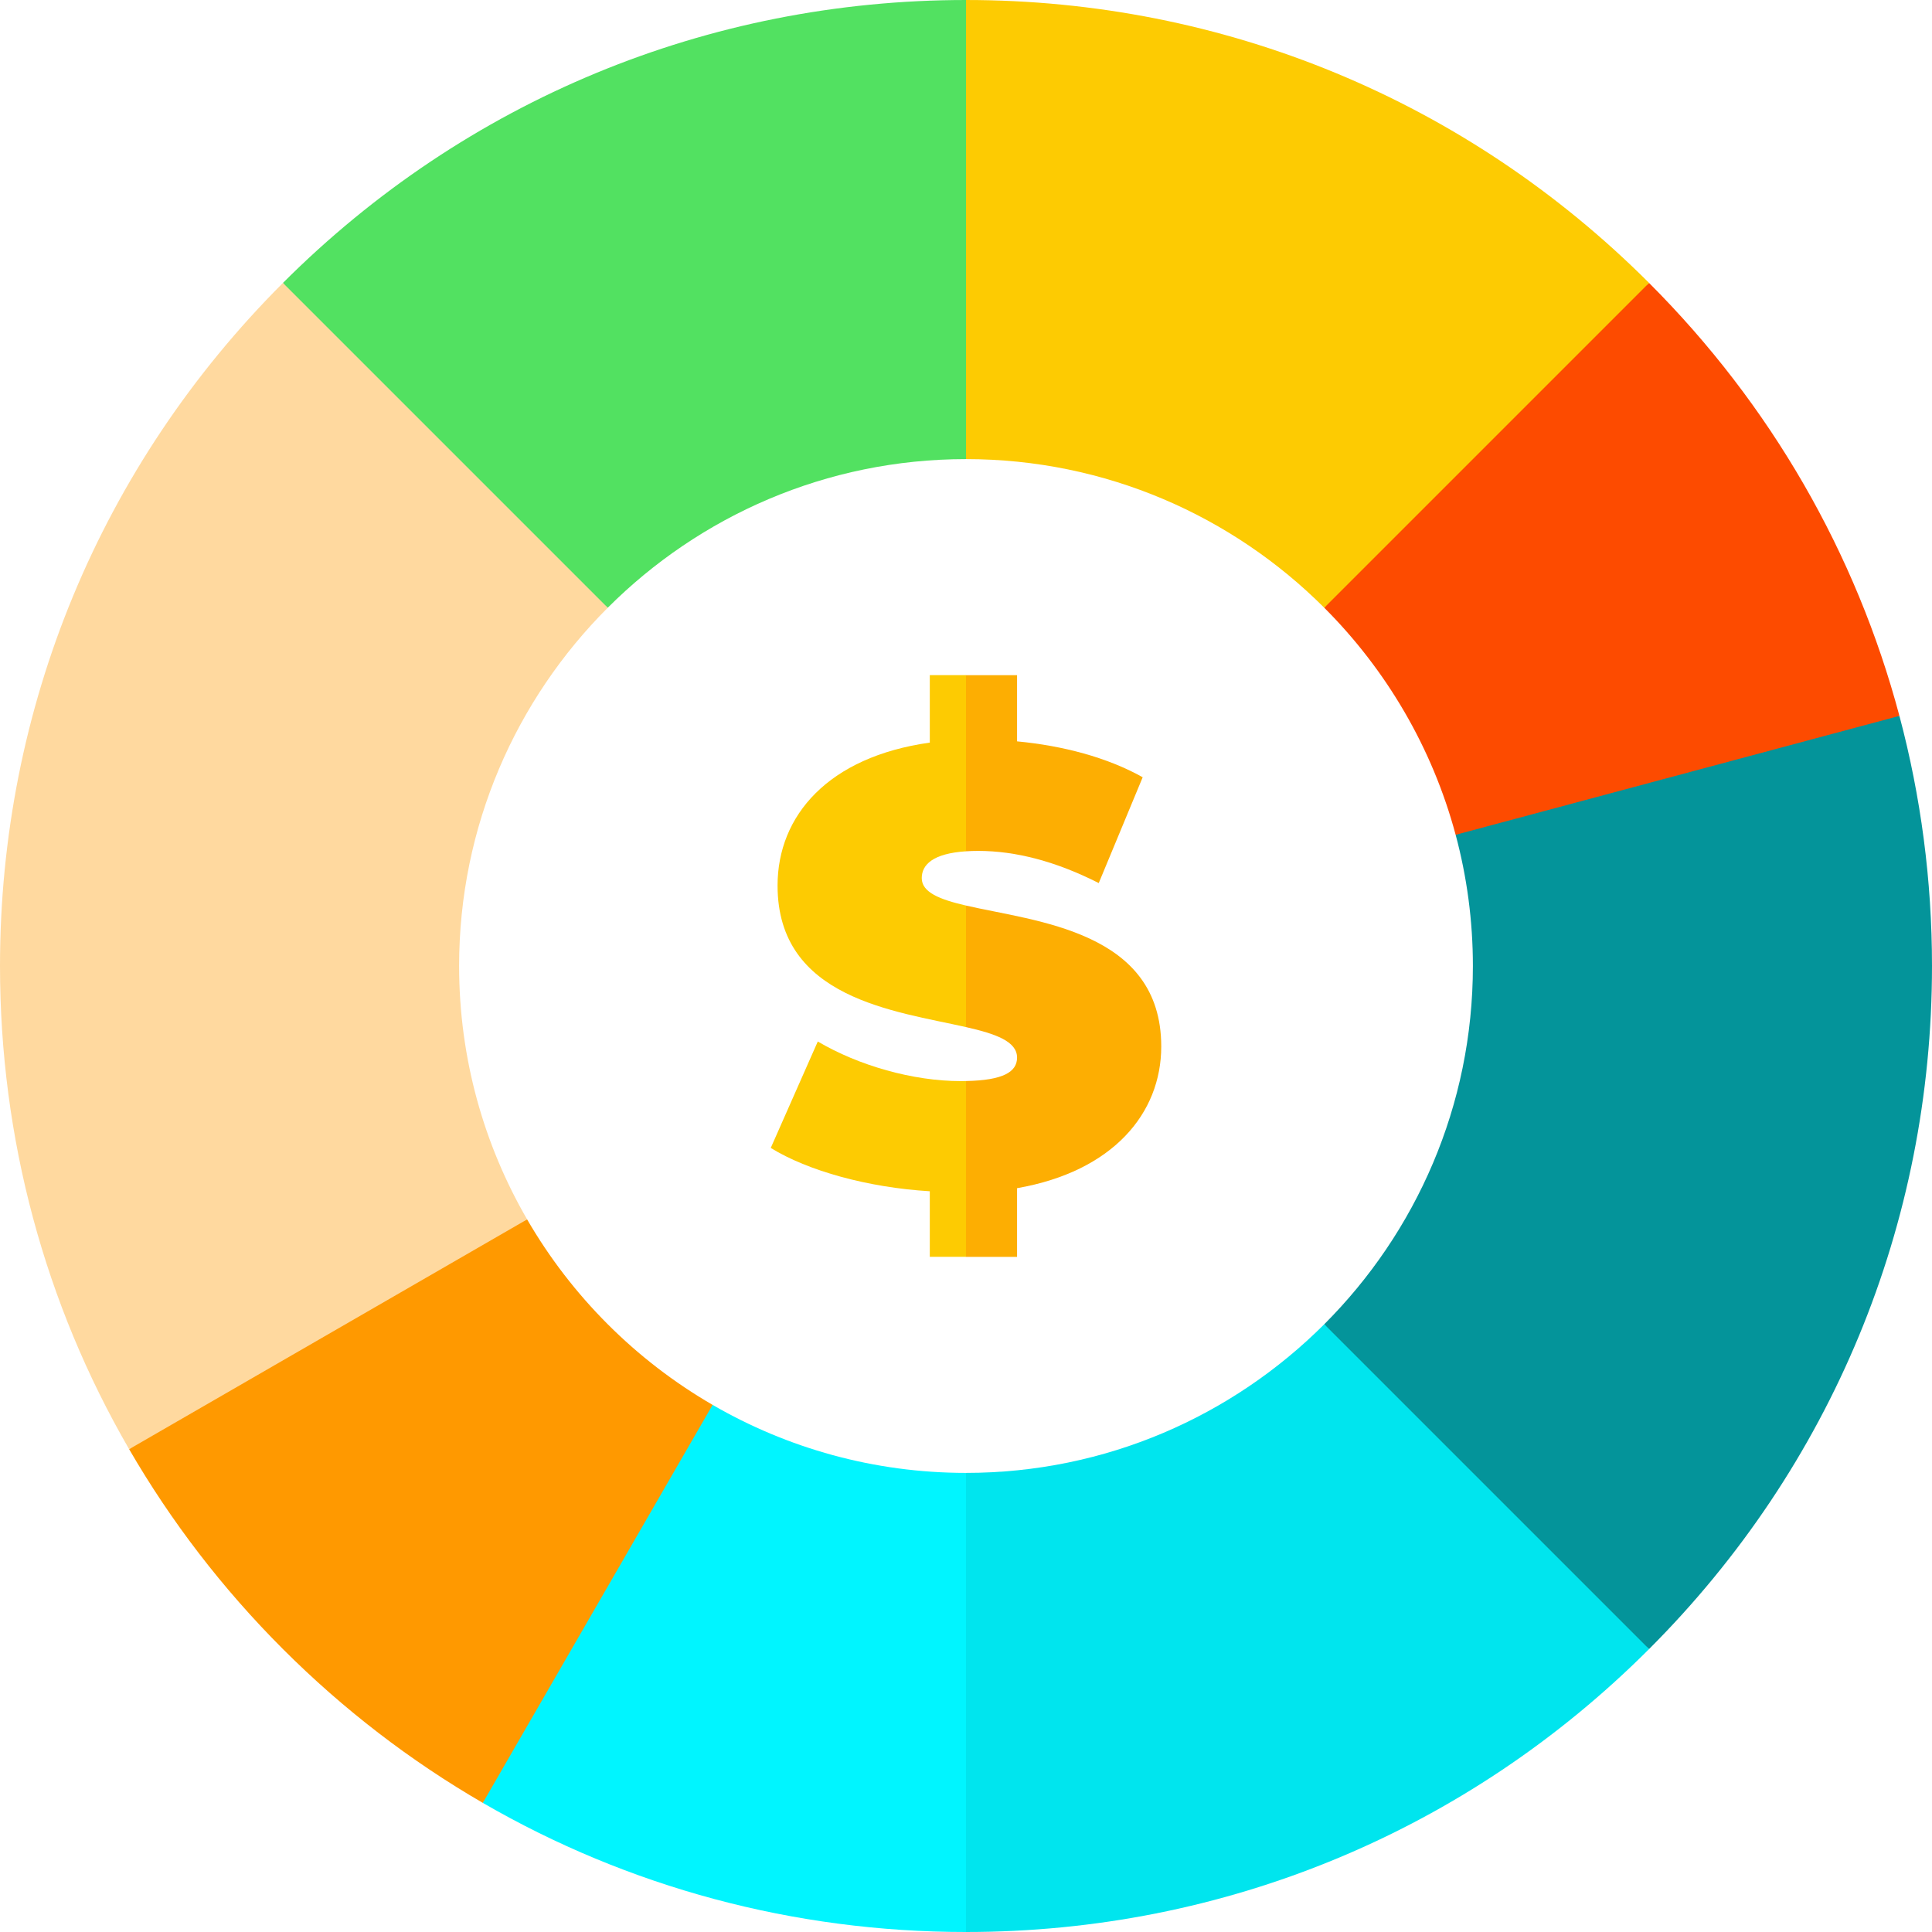 <svg height="512pt" viewBox="0 0 512 512" width="512pt" xmlns="http://www.w3.org/2000/svg"><path d="m259.199 225.496c10.004 0 20.664 2.789 31.98 8.527l11.645-28.043c-9.352-5.25-21.156-8.363-33.293-9.512v-17.547h-13.531l-10.668 34.414 10.668 12.266c.996-.062 2.047-.105 3.199-.105zm0 0" fill="#fdae02"/><path d="m256 239.98-10.668 16.02 10.668 16.191c7.902 1.797 13.531 3.785 13.531 8.082 0 3.762-3.613 6.02-13.531 6.211l-10.668 12.18 10.668 34.418h13.531v-18.203c25.418-4.43 38.211-19.848 38.211-37.559 0-30.699-33.402-33.082-51.742-37.34zm0 0" fill="#fdae02"/><path d="m246.406 196.797c-26.895 3.77-40.344 19.352-40.344 37.883 0 30.059 31.301 33.266 49.938 37.512v-32.211c-6.938-1.609-11.727-3.488-11.727-7.27 0-3.535 2.934-6.531 11.727-7.109v-46.684h-9.594zm0 0" fill="#fdcb02"/><path d="m254.605 286.504c-12.629 0-27.059-4.102-37.883-10.496l-12.465 28.207c9.84 6.07 25.75 10.496 42.148 11.48v17.383h9.594v-46.594c-.457.008-.91.02-1.395.02zm0 0" fill="#fdcb02"/><path d="m139.691 323.152-49.969 18.18-55.504 42.715c11.082 19.117 24.719 36.926 40.762 52.973 16.047 16.043 33.855 29.68 52.973 40.762l42.715-51.117 18.184-54.355c-20.367-11.801-37.359-28.793-49.16-49.156zm0 0" fill="#f90"/><path d="m512 256c0-22.691-2.949-44.926-8.633-66.281l-55.367 2.281-62.238 29.23c2.977 11.094 4.57 22.75 4.57 34.77 0 37.035-15.062 70.617-39.391 94.941l33.059 43.727 53.02 42.352c48.352-48.352 74.98-112.641 74.98-181.02zm0 0" fill="#04949a"/><path d="m385.762 221.23 117.605-31.512c-11.449-43.004-34.039-82.43-66.348-114.738l-53.02 42.352-33.059 43.723c16.43 16.43 28.629 37.09 34.82 60.176zm0 0" fill="#fd4b00"/><path d="m256 121.668 10.668-68.332-10.668-53.336c-68.379 0-132.668 26.629-181.02 74.98l31.688 42.352 54.391 43.727c24.324-24.328 57.906-39.391 94.941-39.391zm0 0" fill="#52e161"/><path d="m256 121.668c37.035 0 70.617 15.062 94.941 39.391l86.078-86.078c-48.352-48.352-112.641-74.98-181.02-74.98zm0 0" fill="#fdcb02"/><path d="m350.941 350.941c-24.324 24.324-57.906 39.391-94.941 39.391l-10.668 47 10.668 74.668c68.379 0 132.668-26.629 181.02-74.98zm0 0" fill="#00e5ee"/><path d="m188.848 372.309-60.895 105.473c38.504 22.312 82.359 34.219 128.047 34.219v-121.668c-24.445 0-47.383-6.566-67.152-18.023zm0 0" fill="#00f5ff"/><path d="m121.668 256c0-37.035 15.062-70.617 39.391-94.941l-86.078-86.078c-48.352 48.352-74.98 112.641-74.98 181.02 0 45.691 11.906 89.543 34.219 128.047l105.473-60.895c-11.457-19.77-18.023-42.707-18.023-67.152zm0 0" fill="#ffd99f"/></svg>